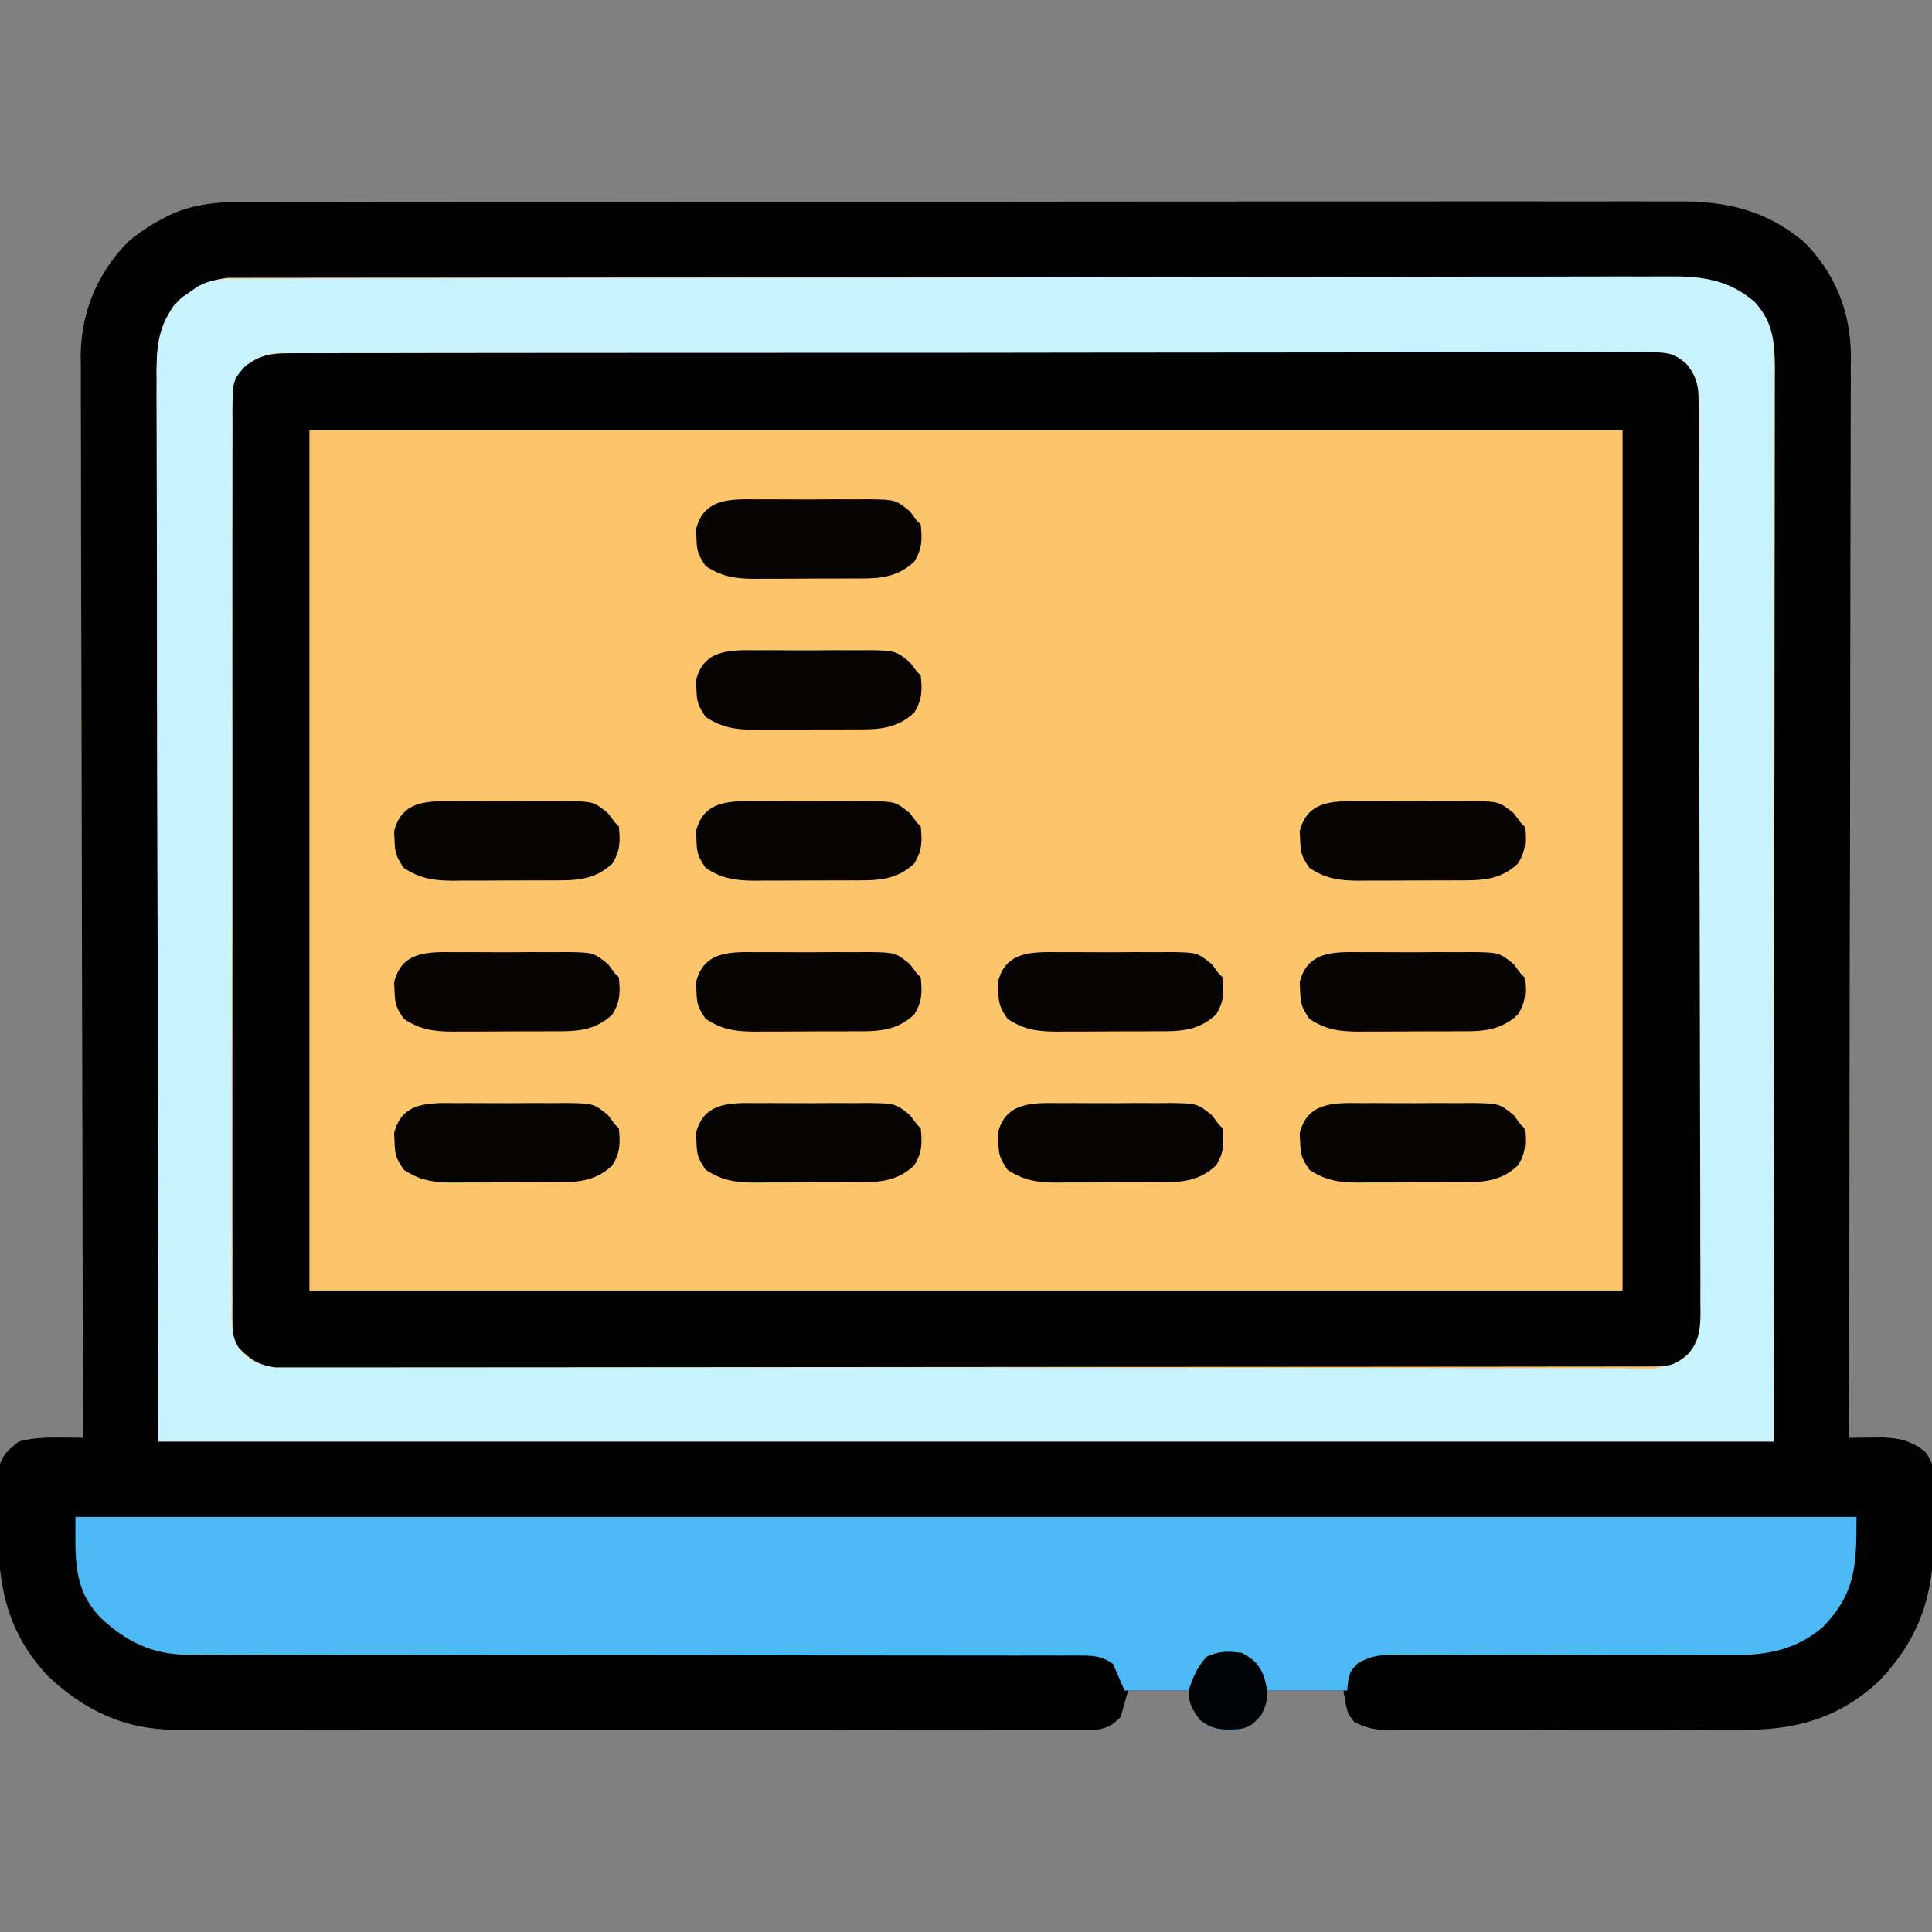 <?xml version="1.0" encoding="UTF-8"?>
<svg version="1.1" xmlns="http://www.w3.org/2000/svg" width="512" height="512">
<rect width="100%" height="100%" fill="#808080" stroke="none"/>
<path d="M0 0 C1.675 -0.005 3.35 -0.012 5.024 -0.021 C9.608 -0.04 14.191 -0.033 18.774 -0.023 C23.724 -0.016 28.675 -0.032 33.625 -0.045 C43.316 -0.067 53.007 -0.066 62.698 -0.058 C70.576 -0.052 78.454 -0.053 86.332 -0.06 C87.454 -0.06 88.576 -0.061 89.732 -0.062 C92.012 -0.064 94.291 -0.066 96.57 -0.068 C117.939 -0.084 139.307 -0.076 160.675 -0.059 C180.214 -0.044 199.754 -0.059 219.293 -0.088 C239.367 -0.117 259.441 -0.128 279.515 -0.118 C281.787 -0.117 284.058 -0.116 286.33 -0.115 C288.006 -0.115 288.006 -0.115 289.716 -0.114 C297.582 -0.112 305.447 -0.122 313.312 -0.136 C322.903 -0.154 332.493 -0.154 342.083 -0.131 C346.974 -0.12 351.864 -0.117 356.755 -0.135 C361.237 -0.152 365.718 -0.146 370.2 -0.121 C371.817 -0.116 373.433 -0.12 375.049 -0.132 C387.866 -0.227 398.413 2.128 408.5 10.573 C416.735 18.71 420.894 29.085 420.981 40.553 C420.97 41.675 420.958 42.798 420.946 43.955 C420.949 45.172 420.953 46.389 420.956 47.643 C420.962 50.996 420.949 54.348 420.929 57.7 C420.912 61.325 420.918 64.95 420.921 68.575 C420.923 74.847 420.91 81.118 420.888 87.39 C420.855 96.458 420.845 105.525 420.84 114.593 C420.831 129.307 420.805 144.02 420.767 158.734 C420.73 173.022 420.702 187.311 420.685 201.599 C420.684 202.481 420.682 203.362 420.681 204.27 C420.676 208.693 420.671 213.116 420.666 217.538 C420.625 254.197 420.554 290.856 420.465 327.515 C421.291 327.506 422.116 327.497 422.967 327.488 C424.049 327.482 425.131 327.475 426.246 327.468 C427.319 327.459 428.392 327.45 429.498 327.441 C433.993 327.552 437.026 328.415 440.59 331.139 C443.178 334.419 442.967 336.627 442.961 340.772 C442.962 341.476 442.964 342.179 442.965 342.903 C442.964 344.391 442.952 345.879 442.931 347.366 C442.903 349.612 442.911 351.855 442.924 354.101 C442.903 369.285 439.245 380.57 428.652 391.827 C418.37 401.496 407.011 404.981 393.128 404.919 C391.499 404.929 391.499 404.929 389.837 404.94 C386.279 404.958 382.722 404.954 379.164 404.948 C376.679 404.953 374.194 404.958 371.71 404.964 C366.518 404.973 361.326 404.971 356.134 404.961 C349.478 404.949 342.822 404.969 336.166 404.999 C331.042 405.017 325.918 405.017 320.794 405.011 C318.339 405.011 315.885 405.017 313.43 405.029 C310.005 405.044 306.58 405.034 303.155 405.016 C301.635 405.031 301.635 405.031 300.084 405.046 C295.852 405.001 293.138 404.874 289.359 402.858 C287.465 400.515 287.465 400.515 286.465 394.515 C279.865 394.515 273.265 394.515 266.465 394.515 C266.135 396.165 265.805 397.815 265.465 399.515 C263.398 402.421 261.867 404.197 258.309 405.003 C254.01 405.254 252.013 404.914 248.465 402.327 C246.465 399.515 246.465 399.515 245.465 394.515 C240.185 394.515 234.905 394.515 229.465 394.515 C228.805 396.825 228.145 399.135 227.465 401.515 C225.431 403.622 224.216 404.381 221.345 404.891 C220.577 404.891 219.809 404.892 219.018 404.892 C218.128 404.9 217.238 404.908 216.321 404.916 C215.347 404.909 214.374 404.903 213.37 404.896 C212.333 404.9 211.295 404.905 210.226 404.91 C206.738 404.922 203.25 404.912 199.761 404.903 C197.265 404.907 194.768 404.912 192.271 404.919 C186.186 404.931 180.1 404.929 174.015 404.921 C169.066 404.914 164.117 404.913 159.168 404.916 C158.112 404.917 158.112 404.917 157.034 404.918 C155.603 404.918 154.173 404.919 152.742 404.92 C139.317 404.929 125.893 404.919 112.469 404.903 C100.961 404.89 89.454 404.892 77.947 404.906 C64.58 404.922 51.213 404.928 37.846 404.919 C36.419 404.918 34.992 404.917 33.564 404.916 C32.862 404.916 32.16 404.915 31.436 404.915 C26.499 404.912 21.562 404.916 16.625 404.924 C9.968 404.933 3.312 404.926 -3.345 404.909 C-5.785 404.905 -8.226 404.906 -10.666 404.913 C-14.004 404.921 -17.341 404.911 -20.679 404.896 C-21.639 404.902 -22.599 404.909 -23.589 404.916 C-36.764 404.802 -47.293 399.693 -56.848 390.702 C-67.536 379.335 -70.083 367.074 -70.036 351.936 C-70.035 349.688 -70.077 347.444 -70.121 345.196 C-70.126 343.754 -70.129 342.312 -70.129 340.87 C-70.136 339.577 -70.143 338.285 -70.15 336.953 C-69.372 332.602 -68.025 331.159 -64.535 328.515 C-60.741 327.47 -57.143 327.409 -53.223 327.452 C-52.154 327.461 -51.085 327.47 -49.984 327.48 C-49.176 327.491 -48.368 327.503 -47.535 327.515 C-47.537 326.893 -47.539 326.271 -47.541 325.631 C-47.653 288.754 -47.739 251.878 -47.79 215.001 C-47.797 210.571 -47.803 206.14 -47.81 201.709 C-47.811 200.827 -47.812 199.945 -47.814 199.036 C-47.835 184.766 -47.875 170.496 -47.921 156.226 C-47.968 141.577 -47.995 126.927 -48.006 112.277 C-48.012 103.243 -48.034 94.208 -48.075 85.173 C-48.101 78.972 -48.109 72.772 -48.103 66.57 C-48.099 62.996 -48.104 59.422 -48.131 55.848 C-48.16 51.964 -48.15 48.08 -48.136 44.195 C-48.151 43.078 -48.166 41.961 -48.181 40.811 C-48.071 29.181 -43.745 18.824 -35.535 10.515 C-32.69 8.146 -29.827 6.206 -26.535 4.515 C-25.918 4.187 -25.301 3.86 -24.665 3.522 C-16.64 -0.24 -8.667 -0.048 0 0 Z " fill="#FDC56B" transform="translate(69.535,53.485)"/>
<path d="M0 0 C1.675 -0.005 3.35 -0.012 5.024 -0.021 C9.608 -0.04 14.191 -0.033 18.774 -0.023 C23.724 -0.016 28.675 -0.032 33.625 -0.045 C43.316 -0.067 53.007 -0.066 62.698 -0.058 C70.576 -0.052 78.454 -0.053 86.332 -0.06 C87.454 -0.06 88.576 -0.061 89.732 -0.062 C92.012 -0.064 94.291 -0.066 96.57 -0.068 C117.939 -0.084 139.307 -0.076 160.675 -0.059 C180.214 -0.044 199.754 -0.059 219.293 -0.088 C239.367 -0.117 259.441 -0.128 279.515 -0.118 C281.787 -0.117 284.058 -0.116 286.33 -0.115 C288.006 -0.115 288.006 -0.115 289.716 -0.114 C297.582 -0.112 305.447 -0.122 313.312 -0.136 C322.903 -0.154 332.493 -0.154 342.083 -0.131 C346.974 -0.12 351.864 -0.117 356.755 -0.135 C361.237 -0.152 365.718 -0.146 370.2 -0.121 C371.817 -0.116 373.433 -0.12 375.049 -0.132 C387.866 -0.227 398.413 2.128 408.5 10.573 C416.735 18.71 420.894 29.085 420.981 40.553 C420.97 41.675 420.958 42.798 420.946 43.955 C420.949 45.172 420.953 46.389 420.956 47.643 C420.962 50.996 420.949 54.348 420.929 57.7 C420.912 61.325 420.918 64.95 420.921 68.575 C420.923 74.847 420.91 81.118 420.888 87.39 C420.855 96.458 420.845 105.525 420.84 114.593 C420.831 129.307 420.805 144.02 420.767 158.734 C420.73 173.022 420.702 187.311 420.685 201.599 C420.684 202.481 420.682 203.362 420.681 204.27 C420.676 208.693 420.671 213.116 420.666 217.538 C420.625 254.197 420.554 290.856 420.465 327.515 C421.291 327.506 422.116 327.497 422.967 327.488 C424.049 327.482 425.131 327.475 426.246 327.468 C427.319 327.459 428.392 327.45 429.498 327.441 C433.993 327.552 437.026 328.415 440.59 331.139 C443.178 334.419 442.967 336.627 442.961 340.772 C442.962 341.476 442.964 342.179 442.965 342.903 C442.964 344.391 442.952 345.879 442.931 347.366 C442.903 349.612 442.911 351.855 442.924 354.101 C442.903 369.285 439.245 380.57 428.652 391.827 C418.37 401.496 407.011 404.981 393.128 404.919 C391.499 404.929 391.499 404.929 389.837 404.94 C386.279 404.958 382.722 404.954 379.164 404.948 C376.679 404.953 374.194 404.958 371.71 404.964 C366.518 404.973 361.326 404.971 356.134 404.961 C349.478 404.949 342.822 404.969 336.166 404.999 C331.042 405.017 325.918 405.017 320.794 405.011 C318.339 405.011 315.885 405.017 313.43 405.029 C310.005 405.044 306.58 405.034 303.155 405.016 C301.635 405.031 301.635 405.031 300.084 405.046 C295.852 405.001 293.138 404.874 289.359 402.858 C287.465 400.515 287.465 400.515 286.465 394.515 C279.865 394.515 273.265 394.515 266.465 394.515 C266.135 396.165 265.805 397.815 265.465 399.515 C263.398 402.421 261.867 404.197 258.309 405.003 C254.01 405.254 252.013 404.914 248.465 402.327 C246.465 399.515 246.465 399.515 245.465 394.515 C240.185 394.515 234.905 394.515 229.465 394.515 C228.805 396.825 228.145 399.135 227.465 401.515 C225.431 403.622 224.216 404.381 221.345 404.891 C220.577 404.891 219.809 404.892 219.018 404.892 C218.128 404.9 217.238 404.908 216.321 404.916 C215.347 404.909 214.374 404.903 213.37 404.896 C212.333 404.9 211.295 404.905 210.226 404.91 C206.738 404.922 203.25 404.912 199.761 404.903 C197.265 404.907 194.768 404.912 192.271 404.919 C186.186 404.931 180.1 404.929 174.015 404.921 C169.066 404.914 164.117 404.913 159.168 404.916 C158.112 404.917 158.112 404.917 157.034 404.918 C155.603 404.918 154.173 404.919 152.742 404.92 C139.317 404.929 125.893 404.919 112.469 404.903 C100.961 404.89 89.454 404.892 77.947 404.906 C64.58 404.922 51.213 404.928 37.846 404.919 C36.419 404.918 34.992 404.917 33.564 404.916 C32.862 404.916 32.16 404.915 31.436 404.915 C26.499 404.912 21.562 404.916 16.625 404.924 C9.968 404.933 3.312 404.926 -3.345 404.909 C-5.785 404.905 -8.226 404.906 -10.666 404.913 C-14.004 404.921 -17.341 404.911 -20.679 404.896 C-21.639 404.902 -22.599 404.909 -23.589 404.916 C-36.764 404.802 -47.293 399.693 -56.848 390.702 C-67.536 379.335 -70.083 367.074 -70.036 351.936 C-70.035 349.688 -70.077 347.444 -70.121 345.196 C-70.126 343.754 -70.129 342.312 -70.129 340.87 C-70.136 339.577 -70.143 338.285 -70.15 336.953 C-69.372 332.602 -68.025 331.159 -64.535 328.515 C-60.741 327.47 -57.143 327.409 -53.223 327.452 C-52.154 327.461 -51.085 327.47 -49.984 327.48 C-49.176 327.491 -48.368 327.503 -47.535 327.515 C-47.537 326.893 -47.539 326.271 -47.541 325.631 C-47.653 288.754 -47.739 251.878 -47.79 215.001 C-47.797 210.571 -47.803 206.14 -47.81 201.709 C-47.811 200.827 -47.812 199.945 -47.814 199.036 C-47.835 184.766 -47.875 170.496 -47.921 156.226 C-47.968 141.577 -47.995 126.927 -48.006 112.277 C-48.012 103.243 -48.034 94.208 -48.075 85.173 C-48.101 78.972 -48.109 72.772 -48.103 66.57 C-48.099 62.996 -48.104 59.422 -48.131 55.848 C-48.16 51.964 -48.15 48.08 -48.136 44.195 C-48.151 43.078 -48.166 41.961 -48.181 40.811 C-48.071 29.181 -43.745 18.824 -35.535 10.515 C-32.69 8.146 -29.827 6.206 -26.535 4.515 C-25.918 4.187 -25.301 3.86 -24.665 3.522 C-16.64 -0.24 -8.667 -0.048 0 0 Z M-23.535 27.515 C-27.765 34.282 -28.098 39.729 -28.016 47.6 C-28.02 48.801 -28.023 50.001 -28.027 51.238 C-28.032 54.559 -28.019 57.88 -27.999 61.201 C-27.982 64.842 -27.988 68.482 -27.991 72.123 C-27.993 79.184 -27.974 86.246 -27.949 93.307 C-27.92 101.478 -27.917 109.648 -27.914 117.819 C-27.893 139.384 -27.837 160.95 -27.785 182.515 C-27.703 230.695 -27.62 278.875 -27.535 328.515 C113.705 328.515 254.945 328.515 400.465 328.515 C400.527 280.293 400.589 232.072 400.652 182.39 C400.68 167.148 400.707 151.906 400.735 136.202 C400.745 122.573 400.745 122.573 400.751 108.944 C400.754 102.86 400.765 96.776 400.782 90.692 C400.801 83.678 400.809 76.664 400.805 69.65 C400.803 66.061 400.806 62.472 400.823 58.883 C400.84 55.042 400.834 51.201 400.826 47.36 C400.834 46.237 400.843 45.115 400.852 43.959 C400.811 36.86 399.953 32.417 395.215 26.89 C387.014 19.808 379.984 19.945 369.554 20.013 C367.91 20.01 366.267 20.004 364.624 19.997 C360.113 19.982 355.603 19.992 351.092 20.006 C346.226 20.018 341.359 20.006 336.493 19.997 C326.962 19.983 317.431 19.99 307.9 20.005 C296.804 20.022 285.708 20.019 274.611 20.015 C254.815 20.009 235.019 20.023 215.222 20.048 C196.007 20.072 176.792 20.079 157.577 20.069 C136.658 20.057 115.739 20.055 94.82 20.07 C92.59 20.071 90.36 20.073 88.13 20.074 C86.484 20.075 86.484 20.075 84.805 20.077 C77.068 20.081 69.331 20.079 61.593 20.075 C52.167 20.07 42.74 20.076 33.314 20.096 C28.503 20.106 23.692 20.111 18.881 20.103 C14.479 20.096 10.077 20.103 5.675 20.121 C4.081 20.125 2.487 20.124 0.892 20.117 C-1.272 20.109 -3.436 20.119 -5.601 20.134 C-6.804 20.135 -8.007 20.136 -9.246 20.137 C-14.915 20.788 -19.486 23.572 -23.535 27.515 Z " fill="#000000" transform="translate(69.535,53.485)"/>
<path d="M0 0 C0.672 -0.003 1.345 -0.006 2.038 -0.009 C4.307 -0.018 6.577 -0.019 8.846 -0.021 C10.483 -0.026 12.12 -0.031 13.758 -0.036 C18.269 -0.05 22.781 -0.058 27.293 -0.064 C31.159 -0.071 35.026 -0.081 38.893 -0.091 C51.634 -0.124 64.375 -0.146 77.116 -0.164 C80.434 -0.169 83.751 -0.174 87.068 -0.179 C107.662 -0.21 128.256 -0.236 148.85 -0.253 C153.621 -0.257 158.393 -0.261 163.164 -0.265 C164.943 -0.267 164.943 -0.267 166.758 -0.268 C185.969 -0.285 205.181 -0.326 224.393 -0.377 C244.111 -0.429 263.83 -0.458 283.549 -0.465 C294.623 -0.47 305.696 -0.485 316.769 -0.525 C326.2 -0.559 335.631 -0.573 345.062 -0.561 C349.874 -0.555 354.685 -0.559 359.496 -0.589 C363.904 -0.616 368.311 -0.616 372.718 -0.593 C374.31 -0.59 375.902 -0.597 377.493 -0.615 C386.754 -0.714 394.136 -0.122 401.443 6.14 C405.213 10.338 406.569 14.506 406.566 20.085 C406.568 21.112 406.57 22.139 406.572 23.197 C406.569 24.328 406.566 25.459 406.563 26.624 C406.564 27.82 406.565 29.016 406.566 30.249 C406.567 33.581 406.564 36.914 406.559 40.246 C406.555 43.89 406.556 47.535 406.557 51.179 C406.557 58.258 406.553 65.336 406.546 72.415 C406.539 80.601 406.538 88.786 406.538 96.971 C406.532 118.59 406.518 140.209 406.506 161.827 C406.485 210.11 406.464 258.394 406.443 308.14 C265.203 308.14 123.963 308.14 -21.557 308.14 C-21.639 259.96 -21.722 211.78 -21.807 162.14 C-21.843 146.916 -21.88 131.692 -21.917 116.007 C-21.935 97.444 -21.935 97.444 -21.939 88.76 C-21.942 82.683 -21.957 76.606 -21.979 70.528 C-22.005 63.52 -22.016 56.511 -22.011 49.502 C-22.008 45.917 -22.012 42.332 -22.034 38.747 C-22.057 34.906 -22.049 31.066 -22.038 27.225 C-22.05 26.109 -22.061 24.992 -22.073 23.842 C-22.016 16.347 -21.005 10.628 -15.522 5.081 C-14.853 4.626 -14.184 4.171 -13.494 3.702 C-12.823 3.229 -12.151 2.756 -11.459 2.269 C-7.618 -0.011 -4.374 0.01 0 0 Z M-0.345 25.192 C-2.139 29.556 -1.977 33.63 -1.951 38.306 C-1.957 39.339 -1.964 40.372 -1.97 41.436 C-1.986 44.903 -1.982 48.37 -1.977 51.837 C-1.984 54.32 -1.993 56.804 -2.003 59.288 C-2.022 65.336 -2.028 71.385 -2.026 77.433 C-2.025 82.35 -2.029 87.266 -2.036 92.183 C-2.038 93.599 -2.04 95.015 -2.043 96.432 C-2.044 97.137 -2.045 97.841 -2.046 98.568 C-2.065 111.899 -2.064 125.229 -2.057 138.56 C-2.051 150.755 -2.072 162.95 -2.105 175.144 C-2.139 187.667 -2.154 200.19 -2.149 212.713 C-2.147 219.743 -2.152 226.774 -2.177 233.804 C-2.2 240.414 -2.198 247.023 -2.177 253.633 C-2.174 256.061 -2.179 258.488 -2.193 260.916 C-2.211 264.227 -2.199 267.536 -2.178 270.847 C-2.191 271.811 -2.203 272.774 -2.216 273.767 C-2.158 278.152 -1.982 281.204 0.794 284.721 C4.702 288.289 7.512 288.266 12.621 288.277 C14.573 288.284 14.573 288.284 16.565 288.292 C18.018 288.293 19.471 288.293 20.924 288.294 C22.461 288.298 23.998 288.302 25.535 288.307 C29.769 288.319 34.003 288.325 38.238 288.329 C42.8 288.335 47.363 288.347 51.925 288.357 C62.948 288.382 73.971 288.397 84.994 288.41 C88.106 288.413 91.218 288.417 94.33 288.421 C113.646 288.447 132.962 288.469 152.278 288.481 C156.753 288.484 161.228 288.487 165.703 288.49 C167.371 288.491 167.371 288.491 169.073 288.492 C187.101 288.505 205.128 288.538 223.156 288.58 C241.654 288.622 260.153 288.646 278.651 288.651 C289.042 288.654 299.432 288.666 309.822 288.699 C318.669 288.727 327.515 288.738 336.362 288.727 C340.877 288.722 345.392 288.725 349.907 288.749 C354.04 288.772 358.171 288.771 362.304 288.752 C363.8 288.749 365.296 288.755 366.792 288.77 C375.582 289.187 375.582 289.187 383.309 285.727 C385.982 282.486 386.568 281.043 386.575 276.956 C386.578 276.074 386.582 275.192 386.586 274.283 C386.585 272.82 386.585 272.82 386.584 271.328 C386.586 270.297 386.589 269.265 386.593 268.203 C386.601 264.724 386.603 261.246 386.604 257.767 C386.609 255.283 386.614 252.798 386.619 250.313 C386.632 243.547 386.639 236.78 386.643 230.014 C386.646 225.79 386.65 221.566 386.655 217.343 C386.667 205.653 386.677 193.963 386.681 182.273 C386.681 181.525 386.681 180.776 386.681 180.005 C386.682 179.255 386.682 178.505 386.682 177.732 C386.682 176.211 386.683 174.691 386.683 173.17 C386.684 172.416 386.684 171.662 386.684 170.885 C386.688 158.663 386.705 146.442 386.729 134.221 C386.752 121.678 386.765 109.136 386.766 96.594 C386.767 89.55 386.773 82.506 386.791 75.462 C386.808 68.837 386.809 62.213 386.801 55.588 C386.8 53.154 386.804 50.719 386.814 48.285 C386.827 44.967 386.821 41.65 386.811 38.332 C386.819 37.364 386.827 36.396 386.835 35.398 C386.799 30.514 386.725 27.036 383.443 23.14 C380.078 19.99 377.687 19.764 373.14 19.762 C371.835 19.754 370.531 19.747 369.187 19.739 C367.737 19.745 366.286 19.752 364.835 19.759 C363.297 19.755 361.758 19.751 360.22 19.745 C355.986 19.732 351.752 19.738 347.518 19.748 C342.954 19.754 338.39 19.744 333.826 19.736 C324.883 19.722 315.939 19.725 306.996 19.734 C299.729 19.741 292.462 19.742 285.194 19.738 C284.161 19.738 283.128 19.737 282.063 19.737 C279.965 19.736 277.866 19.735 275.767 19.734 C256.073 19.725 236.378 19.735 216.684 19.751 C199.777 19.765 182.87 19.763 165.963 19.749 C146.342 19.733 126.721 19.726 107.1 19.736 C105.009 19.736 102.917 19.737 100.826 19.738 C99.282 19.739 99.282 19.739 97.707 19.74 C90.447 19.742 83.187 19.738 75.928 19.731 C67.082 19.723 58.237 19.725 49.391 19.741 C44.876 19.749 40.361 19.752 35.846 19.742 C31.715 19.733 27.585 19.738 23.454 19.754 C21.957 19.757 20.461 19.755 18.964 19.748 C16.933 19.739 14.903 19.75 12.872 19.762 C11.743 19.763 10.614 19.763 9.451 19.764 C5.129 20.304 2.494 21.934 -0.345 25.192 Z " fill="#C8F2FE" transform="translate(63.557,73.86)"/>
<path d="M0 0 C1.958 -0.014 1.958 -0.014 3.956 -0.027 C5.403 -0.022 6.851 -0.017 8.298 -0.011 C9.836 -0.016 11.375 -0.022 12.913 -0.03 C17.143 -0.046 21.373 -0.044 25.603 -0.038 C30.164 -0.036 34.725 -0.05 39.286 -0.062 C48.223 -0.084 57.159 -0.088 66.095 -0.086 C73.357 -0.085 80.619 -0.089 87.881 -0.096 C89.971 -0.098 92.062 -0.1 94.152 -0.103 C95.192 -0.104 96.233 -0.105 97.305 -0.106 C116.988 -0.125 136.671 -0.124 156.354 -0.117 C174.368 -0.111 192.383 -0.132 210.397 -0.165 C228.887 -0.199 247.376 -0.214 265.866 -0.209 C276.249 -0.207 286.633 -0.212 297.017 -0.237 C305.856 -0.258 314.695 -0.262 323.534 -0.243 C328.045 -0.234 332.556 -0.233 337.067 -0.253 C341.196 -0.272 345.324 -0.268 349.452 -0.245 C350.947 -0.241 352.442 -0.245 353.936 -0.258 C366.499 -0.364 366.499 -0.364 370.442 2.734 C373.165 6.114 373.7 8.479 373.713 12.687 C373.721 14.012 373.721 14.012 373.729 15.364 C373.729 16.336 373.73 17.307 373.73 18.308 C373.735 19.34 373.739 20.371 373.743 21.434 C373.757 24.907 373.763 28.38 373.769 31.853 C373.777 34.336 373.785 36.82 373.794 39.303 C373.818 46.766 373.833 54.23 373.846 61.693 C373.85 63.801 373.854 65.909 373.858 68.017 C373.883 81.104 373.905 94.192 373.917 107.28 C373.92 110.311 373.923 113.342 373.926 116.373 C373.927 117.126 373.928 117.88 373.929 118.656 C373.941 130.864 373.974 143.072 374.016 155.279 C374.059 167.811 374.082 180.343 374.087 192.875 C374.091 199.912 374.103 206.949 374.135 213.986 C374.166 220.604 374.172 227.222 374.16 233.84 C374.16 236.271 374.168 238.701 374.186 241.132 C374.208 244.448 374.2 247.762 374.184 251.077 C374.198 252.042 374.212 253.007 374.226 254.001 C374.174 258.43 374.004 261.44 371.163 264.965 C367.381 268.5 365.607 268.509 360.519 268.515 C359.219 268.518 357.918 268.522 356.579 268.526 C355.122 268.525 353.666 268.525 352.209 268.524 C350.672 268.526 349.135 268.529 347.599 268.533 C343.36 268.541 339.121 268.542 334.883 268.543 C330.318 268.545 325.752 268.553 321.187 268.559 C311.198 268.573 301.208 268.579 291.219 268.583 C284.985 268.586 278.751 268.59 272.517 268.595 C255.269 268.607 238.02 268.617 220.772 268.621 C219.115 268.621 219.115 268.621 217.424 268.621 C215.763 268.622 215.763 268.622 214.069 268.622 C211.825 268.622 209.581 268.623 207.337 268.623 C206.224 268.624 205.111 268.624 203.964 268.624 C185.923 268.628 167.882 268.645 149.84 268.669 C131.332 268.692 112.823 268.705 94.315 268.706 C83.917 268.707 73.519 268.713 63.122 268.731 C54.269 268.746 45.416 268.751 36.563 268.743 C32.044 268.739 27.525 268.74 23.006 268.754 C18.872 268.767 14.737 268.766 10.602 268.754 C9.104 268.752 7.606 268.755 6.108 268.763 C4.076 268.774 2.044 268.765 0.011 268.755 C-1.119 268.756 -2.249 268.756 -3.413 268.757 C-7.753 268.218 -10.25 266.637 -13.213 263.472 C-14.601 261.078 -14.8 259.704 -14.801 256.954 C-14.809 256.068 -14.817 255.181 -14.825 254.268 C-14.818 253.299 -14.812 252.33 -14.805 251.331 C-14.809 250.298 -14.814 249.265 -14.819 248.2 C-14.831 244.728 -14.821 241.256 -14.812 237.784 C-14.816 235.299 -14.821 232.814 -14.828 230.329 C-14.84 224.273 -14.838 218.217 -14.83 212.161 C-14.823 207.24 -14.822 202.318 -14.825 197.396 C-14.826 196.696 -14.826 195.996 -14.827 195.274 C-14.828 193.852 -14.829 192.43 -14.83 191.007 C-14.838 177.665 -14.828 164.323 -14.812 150.981 C-14.799 139.532 -14.801 128.083 -14.815 116.634 C-14.831 103.341 -14.837 90.049 -14.828 76.756 C-14.827 75.339 -14.826 73.921 -14.825 72.504 C-14.825 71.806 -14.824 71.109 -14.824 70.39 C-14.821 65.475 -14.826 60.56 -14.833 55.644 C-14.842 49.028 -14.835 42.411 -14.818 35.795 C-14.814 33.364 -14.815 30.933 -14.822 28.501 C-14.83 25.188 -14.82 21.875 -14.805 18.562 C-14.811 17.595 -14.818 16.628 -14.825 15.632 C-14.751 7.199 -14.751 7.199 -11.424 3.383 C-7.52 0.55 -4.788 0.007 0 0 Z M5.576 20.383 C5.576 95.623 5.576 170.863 5.576 248.383 C120.416 248.383 235.256 248.383 353.576 248.383 C353.576 173.143 353.576 97.903 353.576 20.383 C238.736 20.383 123.896 20.383 5.576 20.383 Z " fill="#000000" transform="translate(76.424,93.617)"/>
<path d="M0 0 C155.76 0 311.52 0 472 0 C472 12.915 471.789 20.072 463.183 29.088 C456.181 35.22 448.027 36.737 439.008 36.596 C437.971 36.6 436.934 36.604 435.865 36.608 C433.635 36.614 431.404 36.608 429.174 36.592 C425.643 36.566 422.113 36.571 418.582 36.583 C411.096 36.604 403.611 36.585 396.125 36.562 C387.426 36.541 378.728 36.537 370.03 36.563 C366.552 36.566 363.075 36.545 359.598 36.523 C357.471 36.525 355.343 36.529 353.215 36.533 C352.25 36.521 351.285 36.508 350.29 36.494 C346.121 36.526 343.618 36.655 339.924 38.717 C337.55 41.162 337.55 41.162 337 46 C330.07 46 323.14 46 316 46 C315.67 47.65 315.34 49.3 315 51 C312.933 53.906 311.402 55.683 307.844 56.488 C303.545 56.739 301.548 56.399 298 53.812 C296 51 296 51 295 46 C289.39 46 283.78 46 278 46 C276.515 42.535 276.515 42.535 275 39 C272.277 36.978 269.983 36.75 266.644 36.749 C265.774 36.744 264.905 36.739 264.009 36.734 C263.057 36.739 262.106 36.744 261.127 36.748 C260.113 36.745 259.099 36.743 258.054 36.739 C254.647 36.732 251.239 36.738 247.831 36.745 C245.392 36.742 242.953 36.738 240.514 36.734 C235.255 36.726 229.997 36.723 224.738 36.726 C217.126 36.729 209.513 36.717 201.9 36.701 C189.536 36.675 177.172 36.655 164.808 36.642 C164.068 36.641 163.328 36.64 162.566 36.639 C152.071 36.628 141.576 36.623 131.081 36.62 C130.343 36.62 129.604 36.619 128.844 36.619 C128.106 36.619 127.368 36.619 126.608 36.619 C114.297 36.615 101.985 36.596 89.673 36.564 C82.083 36.545 74.493 36.539 66.903 36.55 C61.082 36.557 55.26 36.543 49.439 36.522 C47.054 36.517 44.67 36.518 42.285 36.527 C39.026 36.538 35.768 36.525 32.508 36.506 C31.568 36.515 30.629 36.524 29.66 36.533 C20.277 36.425 13.461 33.072 6.656 26.727 C-0.811 18.942 0 10.665 0 0 Z " fill="#4CB9F5" transform="translate(20,402)"/>
<path d="M0 0 C1.046 -0.005 2.093 -0.01 3.171 -0.014 C5.38 -0.018 7.589 -0.009 9.798 0.012 C13.176 0.039 16.551 0.012 19.93 -0.02 C22.078 -0.016 24.227 -0.01 26.375 0 C27.383 -0.01 28.392 -0.02 29.431 -0.031 C36.462 0.087 36.462 0.087 40.301 3.143 C40.923 3.975 41.546 4.807 42.188 5.664 C42.682 6.159 42.682 6.159 43.188 6.664 C43.574 10.687 43.604 12.97 41.5 16.477 C36.499 21.207 31.248 20.972 24.723 20.965 C23.812 20.969 22.901 20.973 21.962 20.978 C20.04 20.984 18.118 20.984 16.196 20.98 C13.263 20.977 10.332 21 7.4 21.025 C5.529 21.028 3.657 21.028 1.785 21.027 C0.477 21.041 0.477 21.041 -0.857 21.055 C-5.908 21.017 -9.467 20.529 -13.812 17.664 C-15.827 14.642 -16.15 13.747 -16.25 10.289 C-16.29 9.539 -16.33 8.789 -16.371 8.016 C-14.368 -0.418 -7.08 -0.071 0 0 Z " fill="#060402" transform="translate(360.812,292.336)"/>
<path d="M0 0 C1.046 -0.005 2.093 -0.01 3.171 -0.014 C5.38 -0.018 7.589 -0.009 9.798 0.012 C13.176 0.039 16.551 0.012 19.93 -0.02 C22.078 -0.016 24.227 -0.01 26.375 0 C27.383 -0.01 28.392 -0.02 29.431 -0.031 C36.462 0.087 36.462 0.087 40.301 3.143 C40.923 3.975 41.546 4.807 42.188 5.664 C42.682 6.159 42.682 6.159 43.188 6.664 C43.574 10.687 43.604 12.97 41.5 16.477 C36.499 21.207 31.248 20.972 24.723 20.965 C23.812 20.969 22.901 20.973 21.962 20.978 C20.04 20.984 18.118 20.984 16.196 20.98 C13.263 20.977 10.332 21 7.4 21.025 C5.529 21.028 3.657 21.028 1.785 21.027 C0.477 21.041 0.477 21.041 -0.857 21.055 C-5.908 21.017 -9.467 20.529 -13.812 17.664 C-15.827 14.642 -16.15 13.747 -16.25 10.289 C-16.29 9.539 -16.33 8.789 -16.371 8.016 C-14.368 -0.418 -7.08 -0.071 0 0 Z " fill="#060402" transform="translate(280.812,292.336)"/>
<path d="M0 0 C1.046 -0.005 2.093 -0.01 3.171 -0.014 C5.38 -0.018 7.589 -0.009 9.798 0.012 C13.176 0.039 16.551 0.012 19.93 -0.02 C22.078 -0.016 24.227 -0.01 26.375 0 C27.383 -0.01 28.392 -0.02 29.431 -0.031 C36.462 0.087 36.462 0.087 40.301 3.143 C40.923 3.975 41.546 4.807 42.188 5.664 C42.682 6.159 42.682 6.159 43.188 6.664 C43.574 10.687 43.604 12.97 41.5 16.477 C36.499 21.207 31.248 20.972 24.723 20.965 C23.812 20.969 22.901 20.973 21.962 20.978 C20.04 20.984 18.118 20.984 16.196 20.98 C13.263 20.977 10.332 21 7.4 21.025 C5.529 21.028 3.657 21.028 1.785 21.027 C0.477 21.041 0.477 21.041 -0.857 21.055 C-5.908 21.017 -9.467 20.529 -13.812 17.664 C-15.827 14.642 -16.15 13.747 -16.25 10.289 C-16.29 9.539 -16.33 8.789 -16.371 8.016 C-14.368 -0.418 -7.08 -0.071 0 0 Z " fill="#060402" transform="translate(200.812,292.336)"/>
<path d="M0 0 C1.046 -0.005 2.093 -0.01 3.171 -0.014 C5.38 -0.018 7.589 -0.009 9.798 0.012 C13.176 0.039 16.551 0.012 19.93 -0.02 C22.078 -0.016 24.227 -0.01 26.375 0 C27.383 -0.01 28.392 -0.02 29.431 -0.031 C36.462 0.087 36.462 0.087 40.301 3.143 C40.923 3.975 41.546 4.807 42.188 5.664 C42.682 6.159 42.682 6.159 43.188 6.664 C43.574 10.687 43.604 12.97 41.5 16.477 C36.499 21.207 31.248 20.972 24.723 20.965 C23.812 20.969 22.901 20.973 21.962 20.978 C20.04 20.984 18.118 20.984 16.196 20.98 C13.263 20.977 10.332 21 7.4 21.025 C5.529 21.028 3.657 21.028 1.785 21.027 C0.477 21.041 0.477 21.041 -0.857 21.055 C-5.908 21.017 -9.467 20.529 -13.812 17.664 C-15.827 14.642 -16.15 13.747 -16.25 10.289 C-16.29 9.539 -16.33 8.789 -16.371 8.016 C-14.368 -0.418 -7.08 -0.071 0 0 Z " fill="#060402" transform="translate(120.812,292.336)"/>
<path d="M0 0 C1.046 -0.005 2.093 -0.01 3.171 -0.014 C5.38 -0.018 7.589 -0.009 9.798 0.012 C13.176 0.039 16.551 0.012 19.93 -0.02 C22.078 -0.016 24.227 -0.01 26.375 0 C27.383 -0.01 28.392 -0.02 29.431 -0.031 C36.462 0.087 36.462 0.087 40.301 3.143 C40.923 3.975 41.546 4.807 42.188 5.664 C42.682 6.159 42.682 6.159 43.188 6.664 C43.574 10.687 43.604 12.97 41.5 16.477 C36.499 21.207 31.248 20.972 24.723 20.965 C23.812 20.969 22.901 20.973 21.962 20.978 C20.04 20.984 18.118 20.984 16.196 20.98 C13.263 20.977 10.332 21 7.4 21.025 C5.529 21.028 3.657 21.028 1.785 21.027 C0.477 21.041 0.477 21.041 -0.857 21.055 C-5.908 21.017 -9.467 20.529 -13.812 17.664 C-15.827 14.642 -16.15 13.747 -16.25 10.289 C-16.29 9.539 -16.33 8.789 -16.371 8.016 C-14.368 -0.418 -7.08 -0.071 0 0 Z " fill="#060402" transform="translate(360.812,252.336)"/>
<path d="M0 0 C1.046 -0.005 2.093 -0.01 3.171 -0.014 C5.38 -0.018 7.589 -0.009 9.798 0.012 C13.176 0.039 16.551 0.012 19.93 -0.02 C22.078 -0.016 24.227 -0.01 26.375 0 C27.383 -0.01 28.392 -0.02 29.431 -0.031 C36.462 0.087 36.462 0.087 40.301 3.143 C40.923 3.975 41.546 4.807 42.188 5.664 C42.682 6.159 42.682 6.159 43.188 6.664 C43.574 10.687 43.604 12.97 41.5 16.477 C36.499 21.207 31.248 20.972 24.723 20.965 C23.812 20.969 22.901 20.973 21.962 20.978 C20.04 20.984 18.118 20.984 16.196 20.98 C13.263 20.977 10.332 21 7.4 21.025 C5.529 21.028 3.657 21.028 1.785 21.027 C0.477 21.041 0.477 21.041 -0.857 21.055 C-5.908 21.017 -9.467 20.529 -13.812 17.664 C-15.827 14.642 -16.15 13.747 -16.25 10.289 C-16.29 9.539 -16.33 8.789 -16.371 8.016 C-14.368 -0.418 -7.08 -0.071 0 0 Z " fill="#060402" transform="translate(280.812,252.336)"/>
<path d="M0 0 C1.046 -0.005 2.093 -0.01 3.171 -0.014 C5.38 -0.018 7.589 -0.009 9.798 0.012 C13.176 0.039 16.551 0.012 19.93 -0.02 C22.078 -0.016 24.227 -0.01 26.375 0 C27.383 -0.01 28.392 -0.02 29.431 -0.031 C36.462 0.087 36.462 0.087 40.301 3.143 C40.923 3.975 41.546 4.807 42.188 5.664 C42.682 6.159 42.682 6.159 43.188 6.664 C43.574 10.687 43.604 12.97 41.5 16.477 C36.499 21.207 31.248 20.972 24.723 20.965 C23.812 20.969 22.901 20.973 21.962 20.978 C20.04 20.984 18.118 20.984 16.196 20.98 C13.263 20.977 10.332 21 7.4 21.025 C5.529 21.028 3.657 21.028 1.785 21.027 C0.477 21.041 0.477 21.041 -0.857 21.055 C-5.908 21.017 -9.467 20.529 -13.812 17.664 C-15.827 14.642 -16.15 13.747 -16.25 10.289 C-16.29 9.539 -16.33 8.789 -16.371 8.016 C-14.368 -0.418 -7.08 -0.071 0 0 Z " fill="#060402" transform="translate(200.812,252.336)"/>
<path d="M0 0 C1.046 -0.005 2.093 -0.01 3.171 -0.014 C5.38 -0.018 7.589 -0.009 9.798 0.012 C13.176 0.039 16.551 0.012 19.93 -0.02 C22.078 -0.016 24.227 -0.01 26.375 0 C27.383 -0.01 28.392 -0.02 29.431 -0.031 C36.462 0.087 36.462 0.087 40.301 3.143 C40.923 3.975 41.546 4.807 42.188 5.664 C42.682 6.159 42.682 6.159 43.188 6.664 C43.574 10.687 43.604 12.97 41.5 16.477 C36.499 21.207 31.248 20.972 24.723 20.965 C23.812 20.969 22.901 20.973 21.962 20.978 C20.04 20.984 18.118 20.984 16.196 20.98 C13.263 20.977 10.332 21 7.4 21.025 C5.529 21.028 3.657 21.028 1.785 21.027 C0.477 21.041 0.477 21.041 -0.857 21.055 C-5.908 21.017 -9.467 20.529 -13.812 17.664 C-15.827 14.642 -16.15 13.747 -16.25 10.289 C-16.29 9.539 -16.33 8.789 -16.371 8.016 C-14.368 -0.418 -7.08 -0.071 0 0 Z " fill="#060402" transform="translate(120.812,252.336)"/>
<path d="M0 0 C1.046 -0.005 2.093 -0.01 3.171 -0.014 C5.38 -0.018 7.589 -0.009 9.798 0.012 C13.176 0.039 16.551 0.012 19.93 -0.02 C22.078 -0.016 24.227 -0.01 26.375 0 C27.383 -0.01 28.392 -0.02 29.431 -0.031 C36.462 0.087 36.462 0.087 40.301 3.143 C40.923 3.975 41.546 4.807 42.188 5.664 C42.682 6.159 42.682 6.159 43.188 6.664 C43.574 10.687 43.604 12.97 41.5 16.477 C36.499 21.207 31.248 20.972 24.723 20.965 C23.812 20.969 22.901 20.973 21.962 20.978 C20.04 20.984 18.118 20.984 16.196 20.98 C13.263 20.977 10.332 21 7.4 21.025 C5.529 21.028 3.657 21.028 1.785 21.027 C0.477 21.041 0.477 21.041 -0.857 21.055 C-5.908 21.017 -9.467 20.529 -13.812 17.664 C-15.827 14.642 -16.15 13.747 -16.25 10.289 C-16.29 9.539 -16.33 8.789 -16.371 8.016 C-14.368 -0.418 -7.08 -0.071 0 0 Z " fill="#060402" transform="translate(360.812,212.336)"/>
<path d="M0 0 C1.046 -0.005 2.093 -0.01 3.171 -0.014 C5.38 -0.018 7.589 -0.009 9.798 0.012 C13.176 0.039 16.551 0.012 19.93 -0.02 C22.078 -0.016 24.227 -0.01 26.375 0 C27.383 -0.01 28.392 -0.02 29.431 -0.031 C36.462 0.087 36.462 0.087 40.301 3.143 C40.923 3.975 41.546 4.807 42.188 5.664 C42.682 6.159 42.682 6.159 43.188 6.664 C43.574 10.687 43.604 12.97 41.5 16.477 C36.499 21.207 31.248 20.972 24.723 20.965 C23.812 20.969 22.901 20.973 21.962 20.978 C20.04 20.984 18.118 20.984 16.196 20.98 C13.263 20.977 10.332 21 7.4 21.025 C5.529 21.028 3.657 21.028 1.785 21.027 C0.477 21.041 0.477 21.041 -0.857 21.055 C-5.908 21.017 -9.467 20.529 -13.812 17.664 C-15.827 14.642 -16.15 13.747 -16.25 10.289 C-16.29 9.539 -16.33 8.789 -16.371 8.016 C-14.368 -0.418 -7.08 -0.071 0 0 Z " fill="#060402" transform="translate(200.812,212.336)"/>
<path d="M0 0 C1.046 -0.005 2.093 -0.01 3.171 -0.014 C5.38 -0.018 7.589 -0.009 9.798 0.012 C13.176 0.039 16.551 0.012 19.93 -0.02 C22.078 -0.016 24.227 -0.01 26.375 0 C27.383 -0.01 28.392 -0.02 29.431 -0.031 C36.462 0.087 36.462 0.087 40.301 3.143 C40.923 3.975 41.546 4.807 42.188 5.664 C42.682 6.159 42.682 6.159 43.188 6.664 C43.574 10.687 43.604 12.97 41.5 16.477 C36.499 21.207 31.248 20.972 24.723 20.965 C23.812 20.969 22.901 20.973 21.962 20.978 C20.04 20.984 18.118 20.984 16.196 20.98 C13.263 20.977 10.332 21 7.4 21.025 C5.529 21.028 3.657 21.028 1.785 21.027 C0.477 21.041 0.477 21.041 -0.857 21.055 C-5.908 21.017 -9.467 20.529 -13.812 17.664 C-15.827 14.642 -16.15 13.747 -16.25 10.289 C-16.29 9.539 -16.33 8.789 -16.371 8.016 C-14.368 -0.418 -7.08 -0.071 0 0 Z " fill="#060402" transform="translate(120.812,212.336)"/>
<path d="M0 0 C1.046 -0.005 2.093 -0.01 3.171 -0.014 C5.38 -0.018 7.589 -0.009 9.798 0.012 C13.176 0.039 16.551 0.012 19.93 -0.02 C22.078 -0.016 24.227 -0.01 26.375 0 C27.383 -0.01 28.392 -0.02 29.431 -0.031 C36.462 0.087 36.462 0.087 40.301 3.143 C40.923 3.975 41.546 4.807 42.188 5.664 C42.682 6.159 42.682 6.159 43.188 6.664 C43.574 10.687 43.604 12.97 41.5 16.477 C36.499 21.207 31.248 20.972 24.723 20.965 C23.812 20.969 22.901 20.973 21.962 20.978 C20.04 20.984 18.118 20.984 16.196 20.98 C13.263 20.977 10.332 21 7.4 21.025 C5.529 21.028 3.657 21.028 1.785 21.027 C0.477 21.041 0.477 21.041 -0.857 21.055 C-5.908 21.017 -9.467 20.529 -13.812 17.664 C-15.827 14.642 -16.15 13.747 -16.25 10.289 C-16.29 9.539 -16.33 8.789 -16.371 8.016 C-14.368 -0.418 -7.08 -0.071 0 0 Z " fill="#060402" transform="translate(200.812,172.336)"/>
<path d="M0 0 C1.046 -0.005 2.093 -0.01 3.171 -0.014 C5.38 -0.018 7.589 -0.009 9.798 0.012 C13.176 0.039 16.551 0.012 19.93 -0.02 C22.078 -0.016 24.227 -0.01 26.375 0 C27.383 -0.01 28.392 -0.02 29.431 -0.031 C36.462 0.087 36.462 0.087 40.301 3.143 C40.923 3.975 41.546 4.807 42.188 5.664 C42.682 6.159 42.682 6.159 43.188 6.664 C43.574 10.687 43.604 12.97 41.5 16.477 C36.499 21.207 31.248 20.972 24.723 20.965 C23.812 20.969 22.901 20.973 21.962 20.978 C20.04 20.984 18.118 20.984 16.196 20.98 C13.263 20.977 10.332 21 7.4 21.025 C5.529 21.028 3.657 21.028 1.785 21.027 C0.477 21.041 0.477 21.041 -0.857 21.055 C-5.908 21.017 -9.467 20.529 -13.812 17.664 C-15.827 14.642 -16.15 13.747 -16.25 10.289 C-16.29 9.539 -16.33 8.789 -16.371 8.016 C-14.368 -0.418 -7.08 -0.071 0 0 Z " fill="#060402" transform="translate(200.812,132.336)"/>
<path d="M0 0 C3.068 1.568 4.517 2.883 5.891 6.059 C7.161 10.44 7.345 12.31 5.25 16.5 C3.038 18.958 2.211 19.834 -0.988 20.273 C-5.354 20.464 -7.364 20.464 -11 17.812 C-13.079 14.889 -14 13.565 -14 10 C-12.847 6.481 -11.741 3.821 -9.25 1.062 C-5.954 -0.494 -3.6 -0.442 0 0 Z " fill="#010203" transform="translate(329,438)"/>
</svg>
